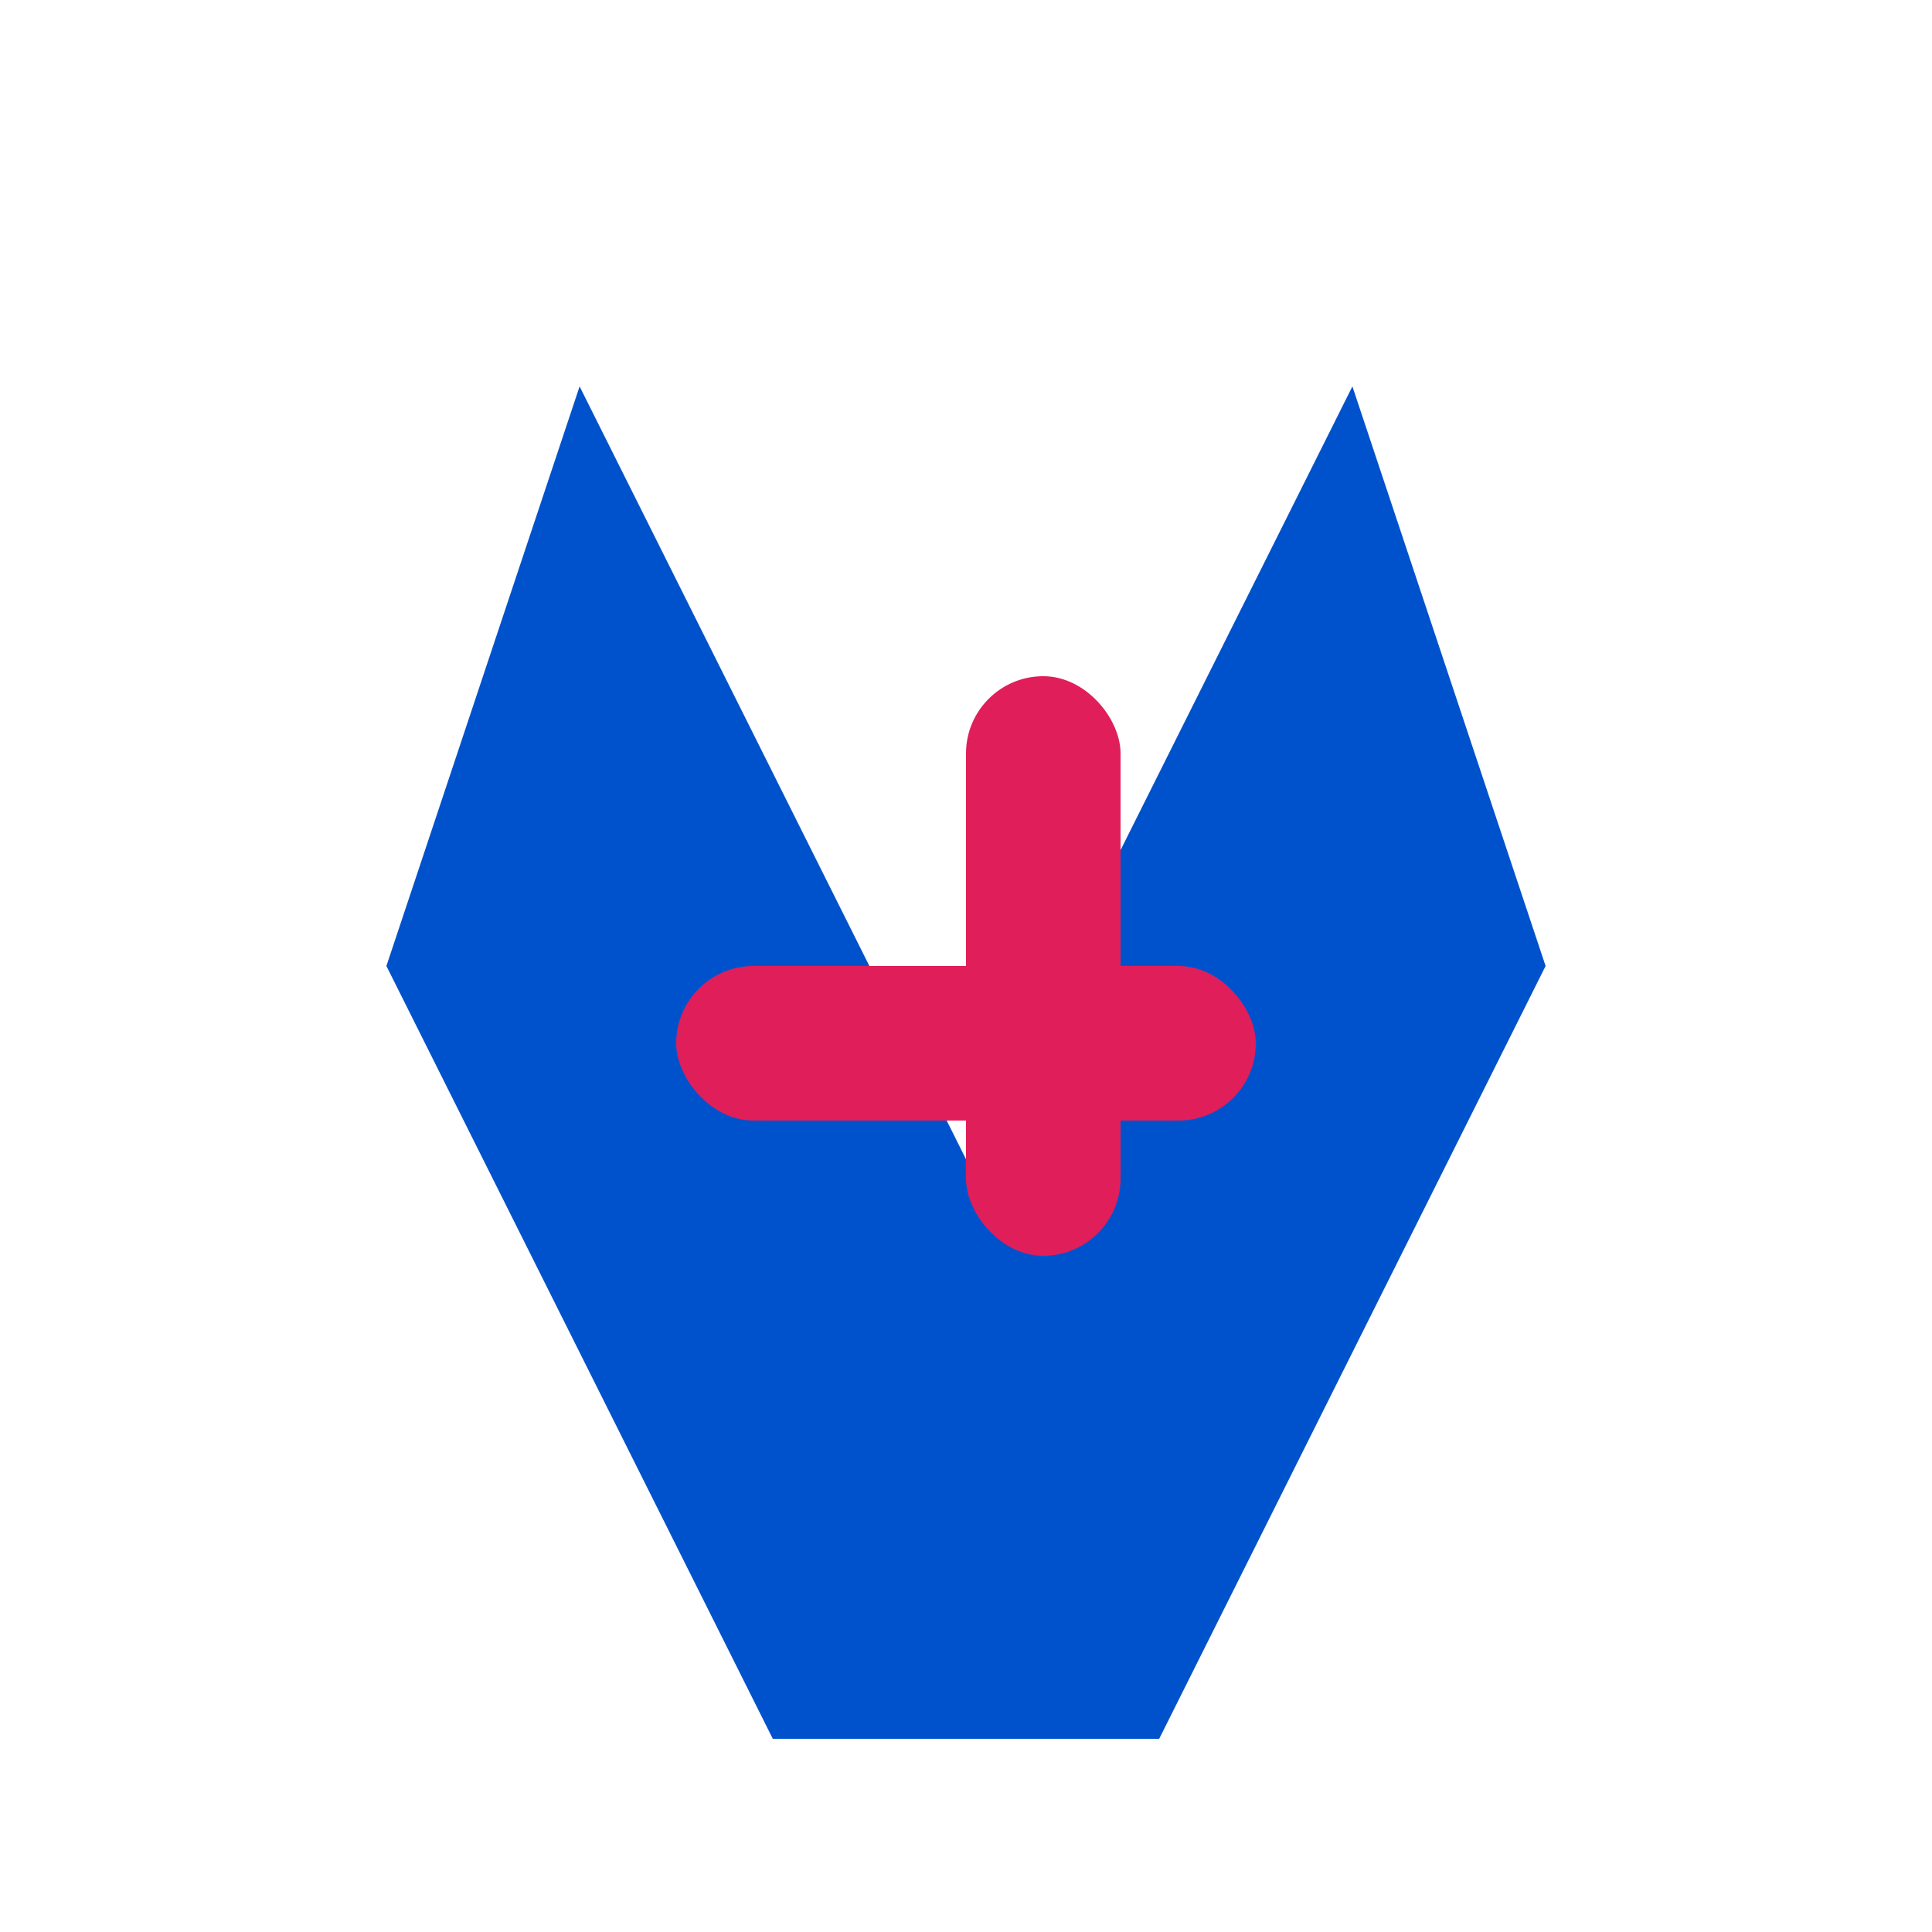 <?xml version="1.0" encoding="UTF-8" standalone="no"?>
<svg xmlns="http://www.w3.org/2000/svg" width="100" height="100" viewBox="0 0 100 100">
    <!-- Atlassian chevron -->
    <path d="M40,90 L20,50 L30,20 L50,60 L70,20 L80,50 L60,90 Z" 
          fill="#0052CC" />
    <!-- Slack hash symbol -->
    <g transform="translate(35,35)" fill="#E01E5A">
        <rect x="15" y="0" width="8" height="30" rx="4"/>
        <rect x="0" y="15" width="30" height="8" rx="4"/>
    </g>
</svg>
